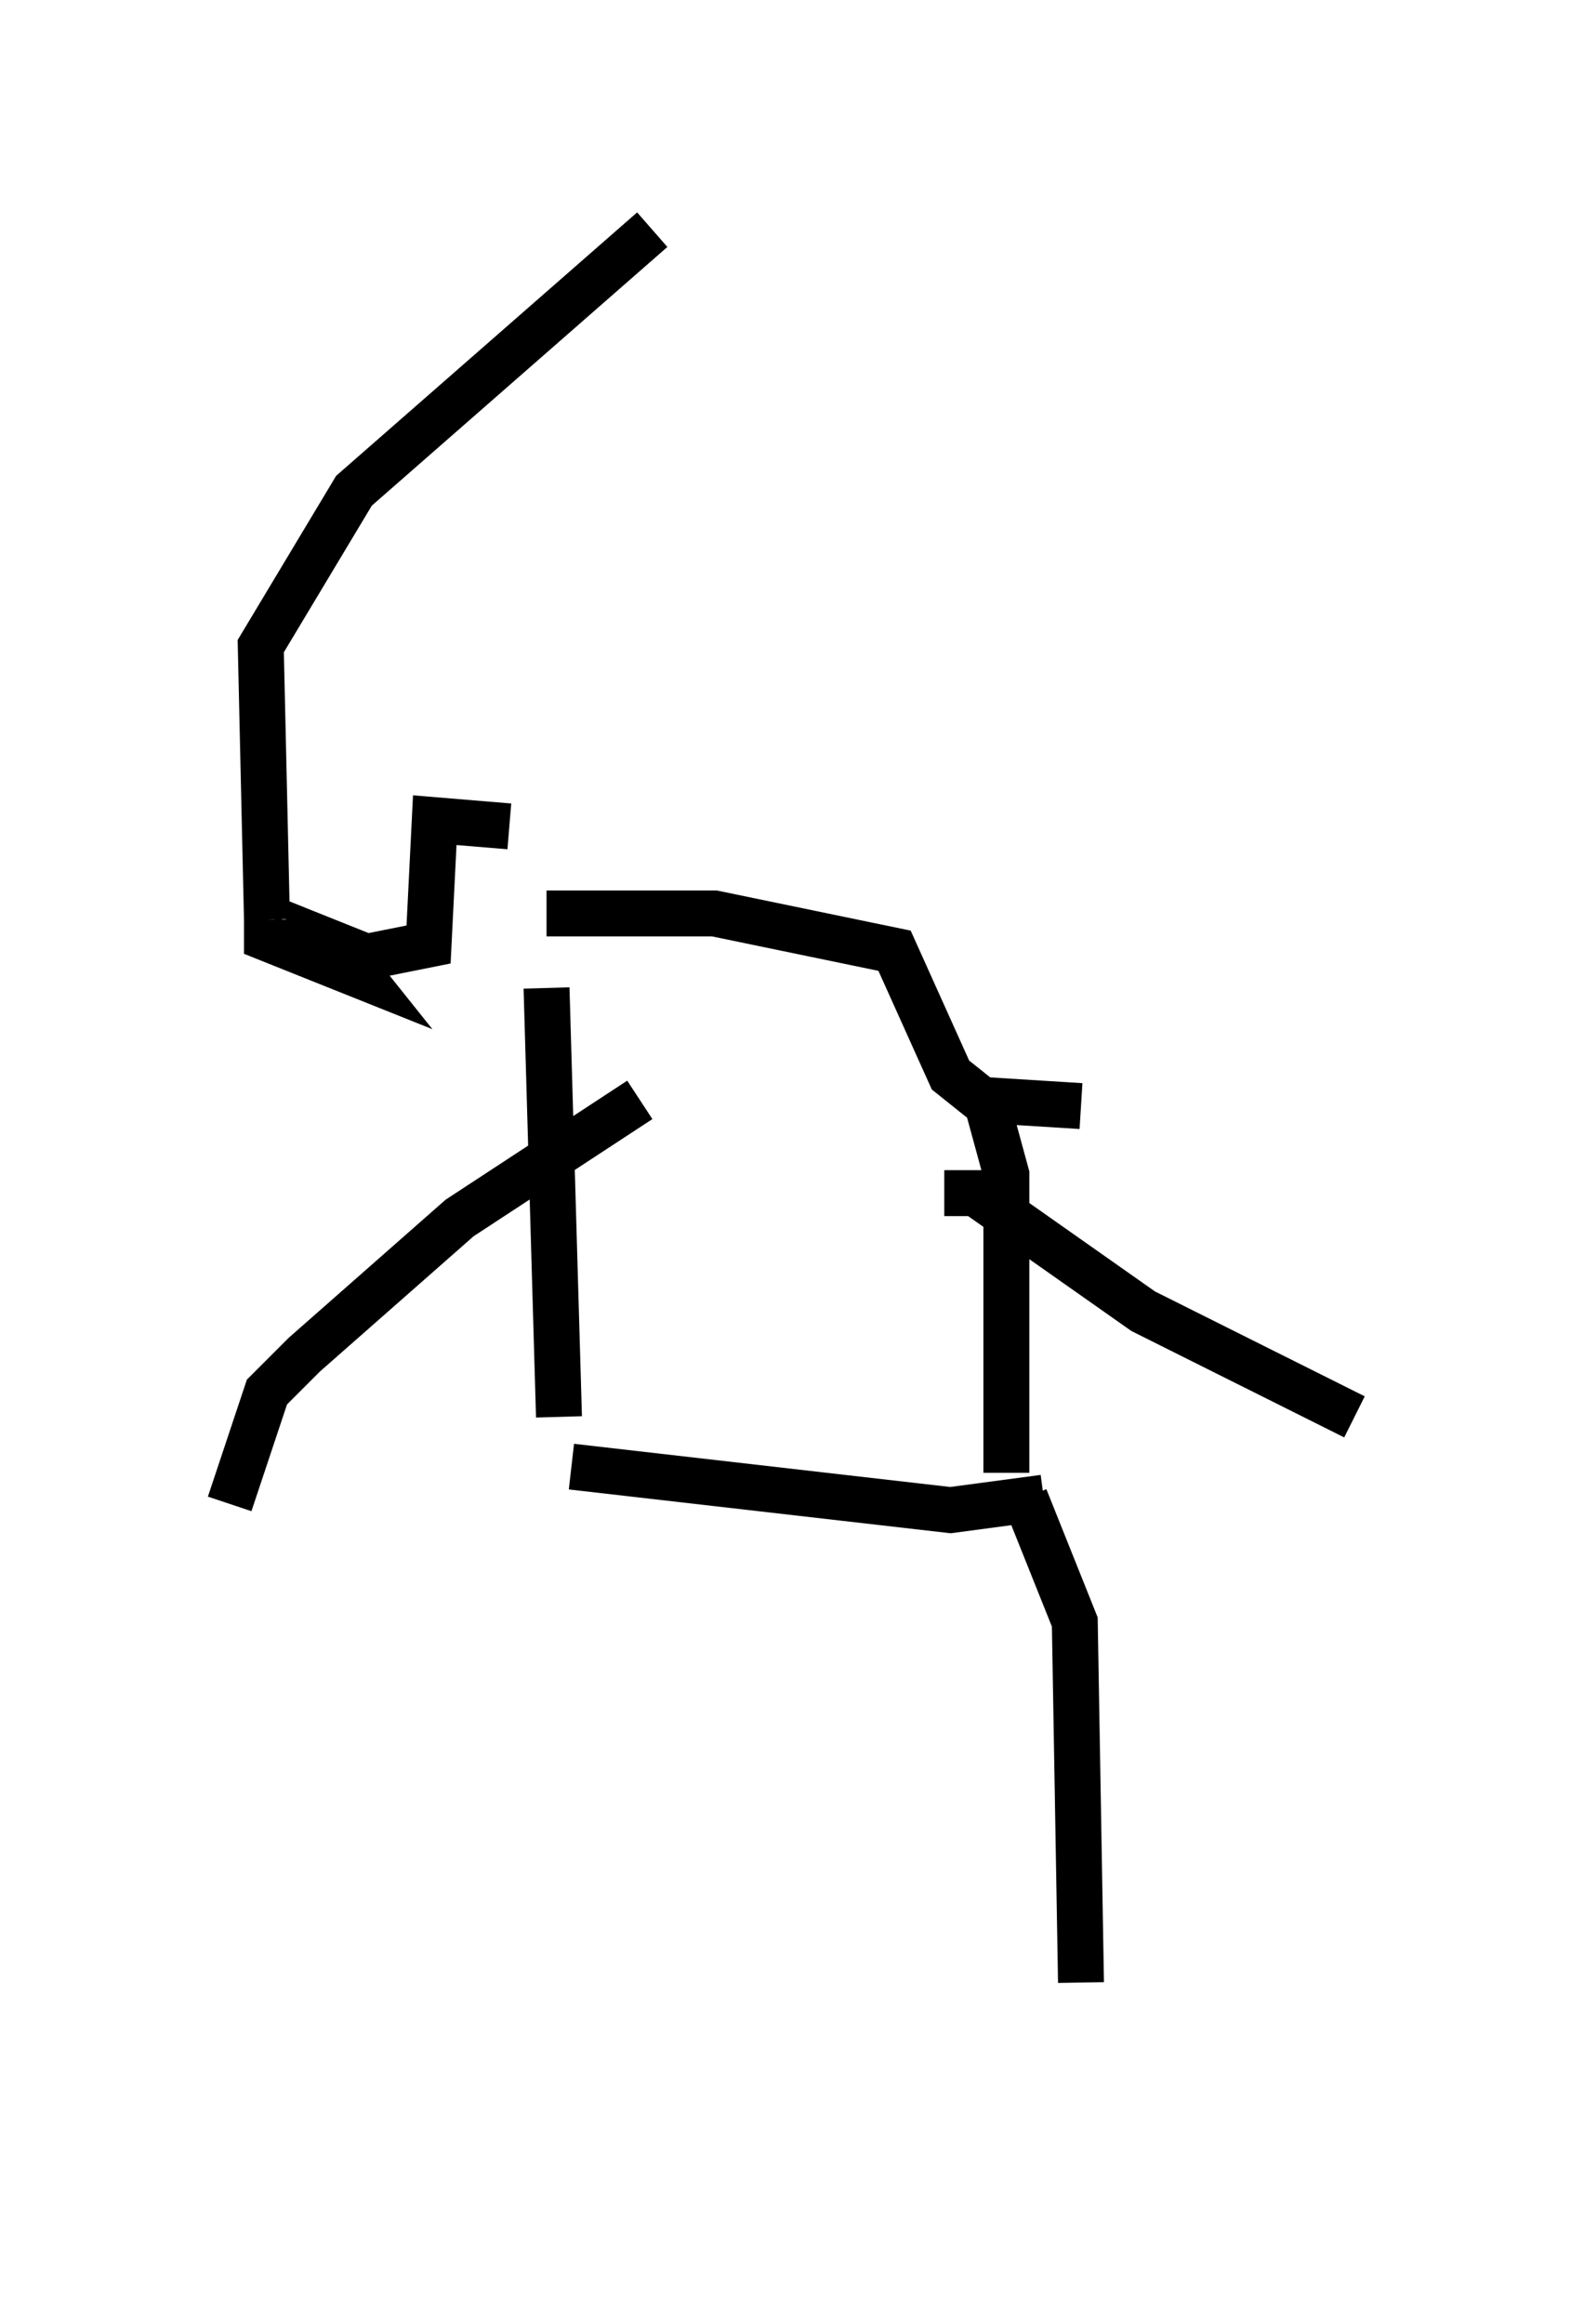 <?xml version="1.0" encoding="utf-8" ?>
<svg baseProfile="full" height="50.595" version="1.1" width="34.492" xmlns="http://www.w3.org/2000/svg" xmlns:ev="http://www.w3.org/2001/xml-events" xmlns:xlink="http://www.w3.org/1999/xlink"><defs /><rect fill="white" height="50.595" width="34.492" x="0" y="0" /><path d="M11.766, 31.928 m-0.947, 13.667 m11.502, -12.99 l1.083, 2.706 0.135, 7.848 m-11.096, -11.231 l8.254, 0.947 2.03, -0.271 m-10.555, -1.759 l-0.271, -9.337 m10.013, 10.555 l0.0, -6.495 -0.406, -1.488 m-9.607, -4.195 l3.654, 0.0 3.924, 0.812 l1.218, 2.706 0.677, 0.541 l2.165, 0.135 m-9.607, -0.135 l-3.924, 2.571 -3.383, 2.977 l-0.812, 0.812 -0.812, 2.436 m15.561, -6.766 l0.677, 0.0 3.654, 2.571 l4.601, 2.3 m-18.403, -12.855 l-1.624, -0.135 -0.135, 2.706 l-1.353, 0.271 -0.677, -0.271 l0.541, 0.677 -2.03, -0.812 l0.0, -0.406 m0.0, 0.0 l-0.135, -5.954 2.03, -3.383 l6.495, -5.683 " fill="none" stroke="black" stroke-width="1" /></svg>